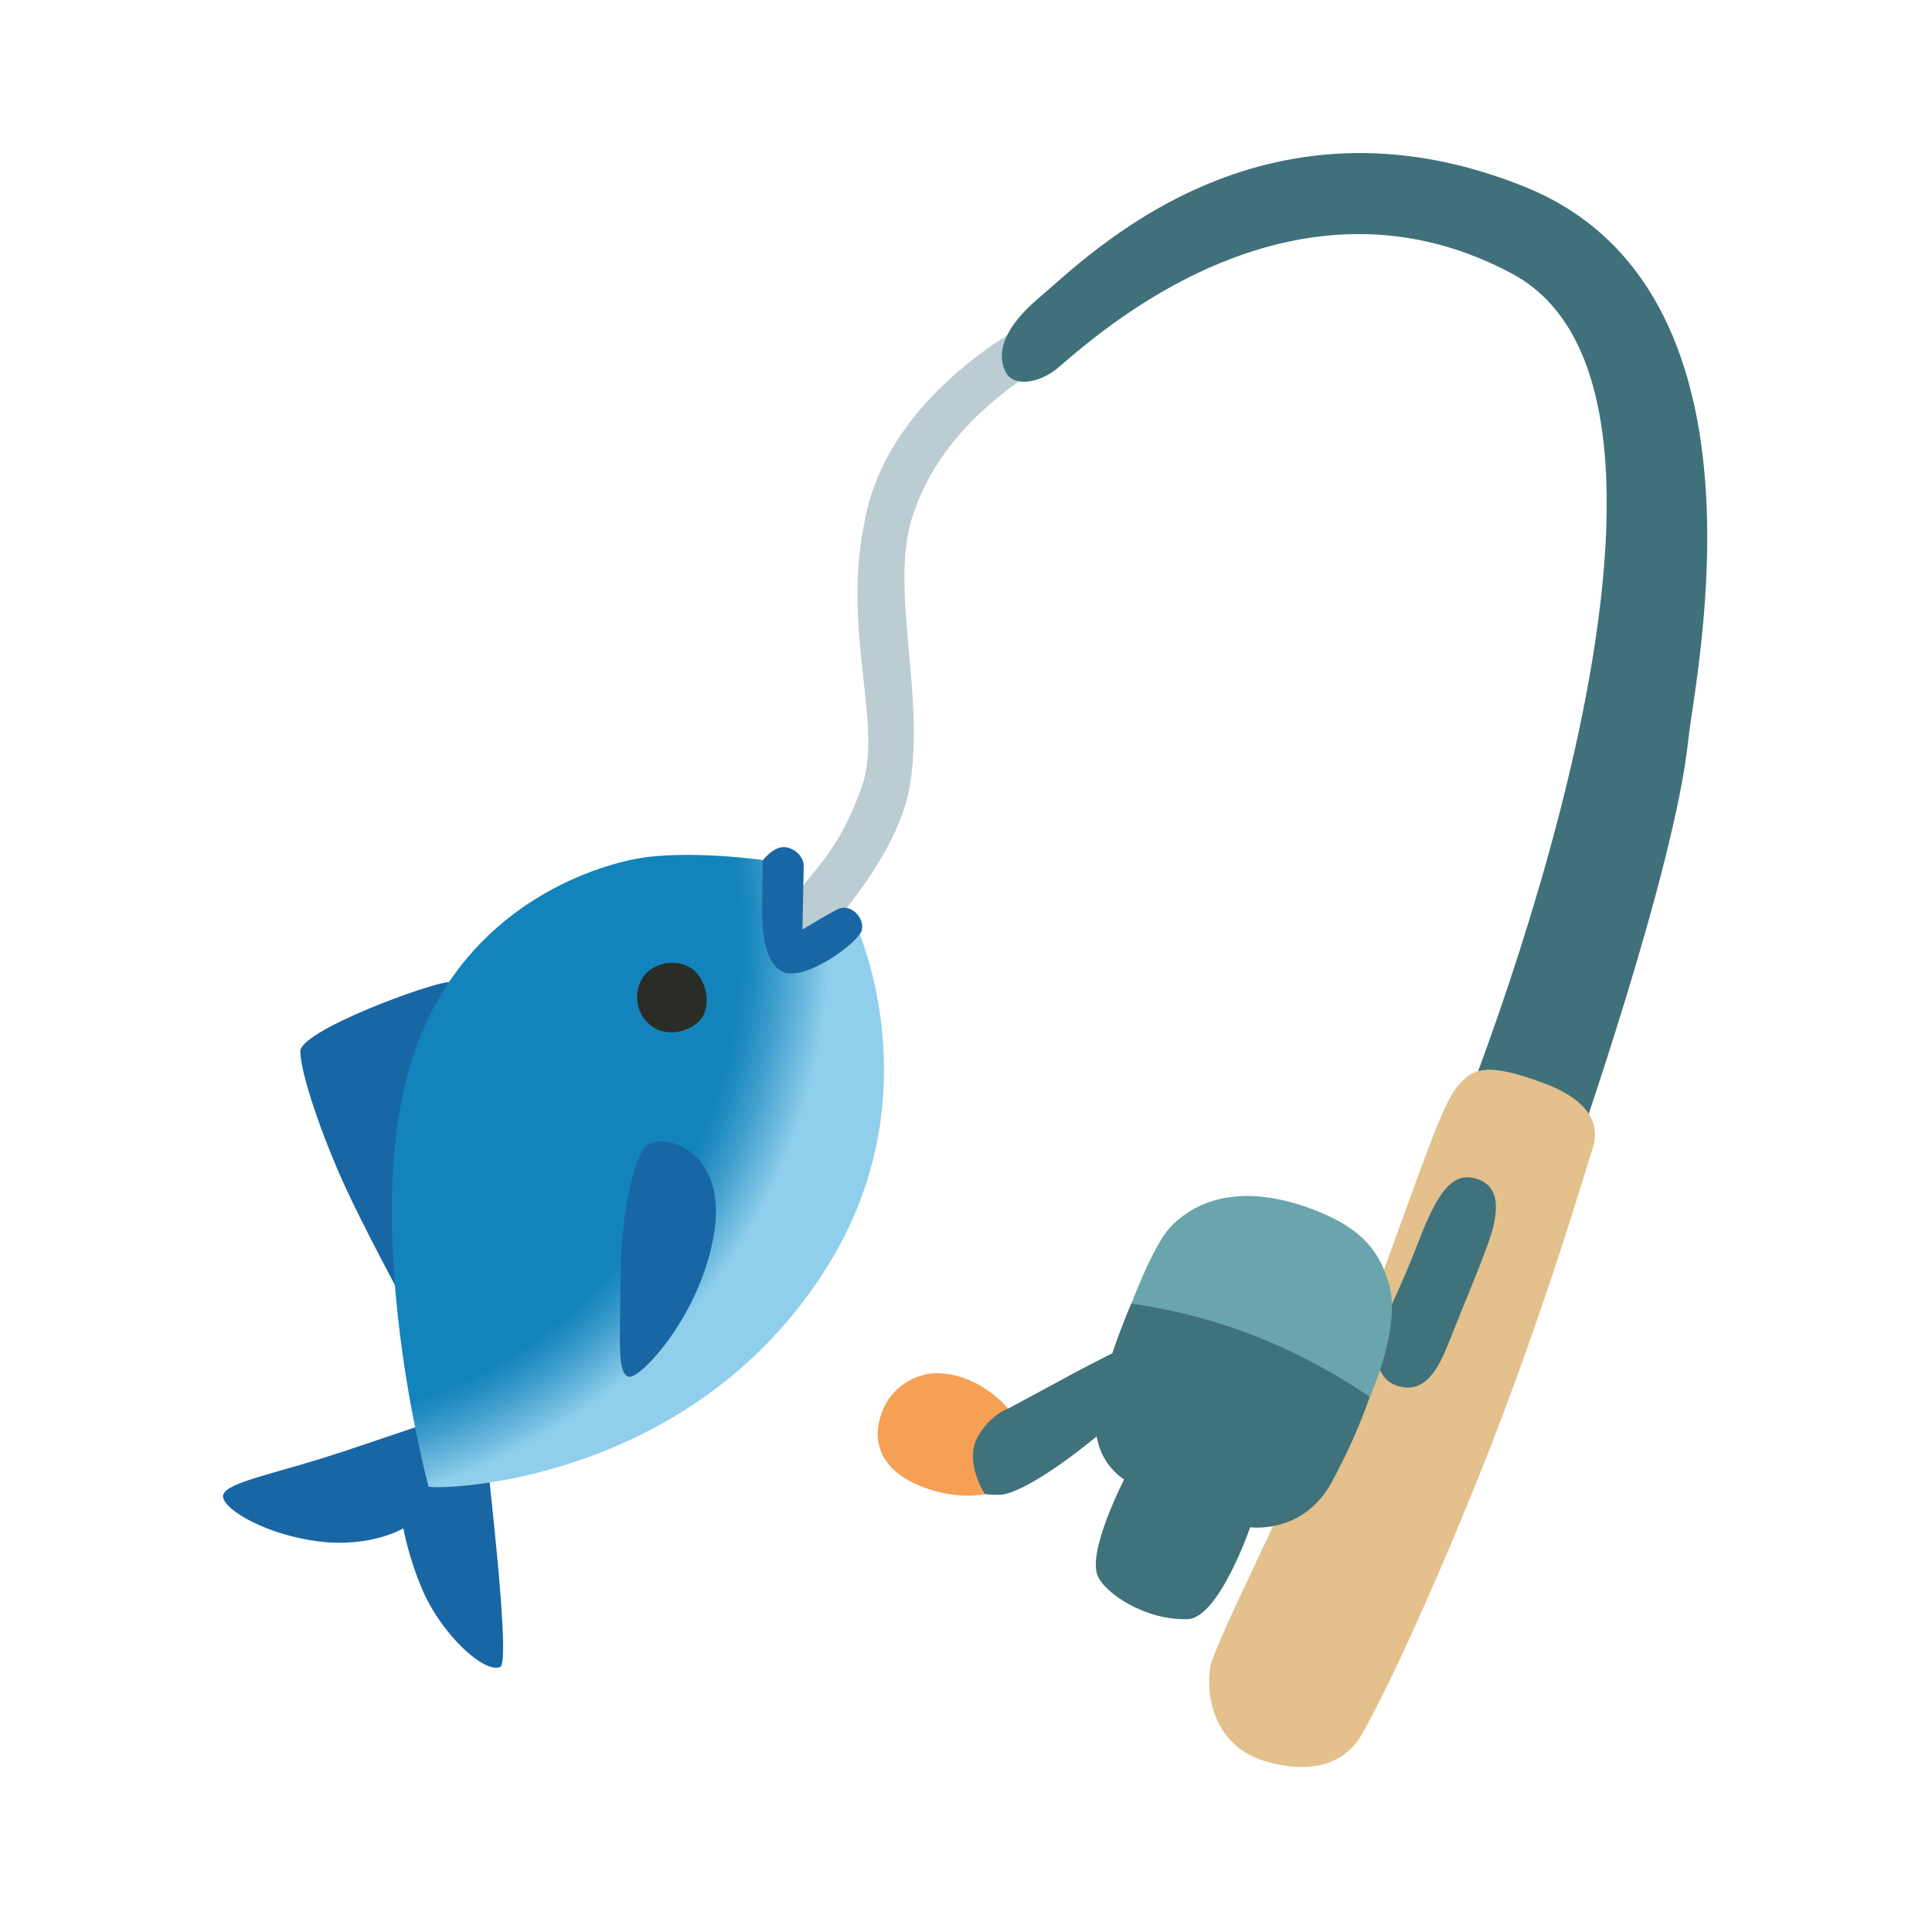 <svg width="18" height="18" viewBox="0 0 18 18" fill="none" xmlns="http://www.w3.org/2000/svg">
<path d="M9.567 3.018C9.567 3.018 8.362 3.626 8.086 4.721C7.808 5.815 8.238 6.729 8.031 7.325C7.823 7.921 7.56 8.129 7.463 8.28C7.366 8.432 6.688 8.945 6.688 8.945L7.146 9.25C7.146 9.25 8.323 8.225 8.476 7.325C8.622 6.46 8.282 5.484 8.503 4.805C8.72 4.143 9.237 3.711 9.667 3.434C10.152 3.118 9.567 3.018 9.567 3.018Z" fill="#BBCCD3"/>
<path d="M4.343 13.192C4.21 13.156 3.565 13.411 3.016 13.582C2.467 13.753 2.066 13.826 2.078 13.947C2.091 14.068 2.48 14.299 2.967 14.361C3.455 14.422 3.758 14.239 3.758 14.239C3.758 14.239 3.807 14.519 3.941 14.824C4.123 15.238 4.513 15.592 4.66 15.531C4.761 15.488 4.55 13.753 4.538 13.571C4.527 13.388 4.343 13.192 4.343 13.192Z" fill="#1966A4"/>
<path d="M4.429 9.223C4.429 9.223 4.344 9.15 4.185 9.15C4.027 9.15 2.798 9.6 2.798 9.795C2.798 9.99 2.993 10.574 3.224 11.074C3.455 11.574 3.943 12.461 3.943 12.461L4.429 9.223Z" fill="#1966A4"/>
<path d="M3.992 13.848C3.992 13.848 3.334 11.414 3.845 9.849C4.282 8.513 5.421 8.103 5.907 8.005C6.395 7.908 7.143 8.017 7.143 8.017L7.29 8.114L7.351 8.844L7.972 8.613C7.972 8.613 8.705 10.168 7.728 11.767C6.436 13.883 3.98 13.884 3.992 13.848Z" fill="url(#paint0_radial_4219_17448)"/>
<path d="M6.012 10.684C5.905 10.791 5.781 11.341 5.781 11.901C5.781 12.461 5.745 12.79 5.854 12.826C5.962 12.863 6.547 12.23 6.657 11.463C6.767 10.695 6.157 10.538 6.012 10.684Z" fill="#1966A4"/>
<path d="M7.107 8.016C7.107 8.016 7.207 7.881 7.316 7.893C7.425 7.906 7.488 8.002 7.488 8.06C7.488 8.117 7.476 8.66 7.476 8.66C7.476 8.66 7.771 8.48 7.827 8.462C7.93 8.43 8.051 8.545 8.031 8.66C8.011 8.775 7.507 9.145 7.297 9.056C7.126 8.983 7.1 8.673 7.1 8.501C7.1 8.328 7.107 8.016 7.107 8.016Z" fill="#1966A4"/>
<path d="M6.026 9.062C5.917 9.165 5.879 9.413 6.071 9.56C6.217 9.672 6.439 9.605 6.524 9.502C6.646 9.356 6.569 9.1 6.434 9.017C6.299 8.935 6.128 8.966 6.026 9.062Z" fill="#292D26"/>
<path d="M14.658 10.8L13.588 10.457C13.588 10.457 16.33 3.753 14.088 2.55C11.933 1.394 10.024 3.309 9.824 3.453C9.624 3.595 9.434 3.579 9.377 3.479C9.319 3.379 9.248 3.136 9.691 2.765C10.133 2.394 11.738 0.749 14.2 1.738C16.584 2.694 15.795 6.264 15.728 6.905C15.6 8.117 14.658 10.8 14.658 10.8Z" fill="#40717B"/>
<path d="M13.573 10.129C13.712 9.959 13.832 9.888 14.374 10.088C14.917 10.288 14.888 10.568 14.829 10.729C14.793 10.827 14.393 12.225 13.779 13.752C13.165 15.278 12.73 16.11 12.646 16.224C12.56 16.338 12.332 16.567 11.789 16.409C11.247 16.252 11.229 15.67 11.289 15.482C11.418 15.082 12.388 13.212 12.817 12.042C13.245 10.872 13.434 10.299 13.573 10.129Z" fill="#E3C08C"/>
<path d="M13.762 10.984C13.541 10.91 13.398 11.092 13.217 11.565C13.036 12.037 12.853 12.389 12.853 12.389C12.853 12.389 12.732 12.812 13.011 12.909C13.29 13.005 13.416 12.717 13.507 12.485C13.641 12.146 13.833 11.697 13.895 11.492C13.956 11.286 13.98 11.056 13.762 10.984Z" fill="#40727B"/>
<path d="M11.897 11.963L10.54 12.144C10.54 12.144 10.449 12.353 10.363 12.608C10.265 12.657 10.058 12.763 9.863 12.87C9.597 13.015 9.391 13.124 9.391 13.124H8.918L8.811 13.812C8.811 13.812 9.042 13.933 9.311 13.927C9.527 13.921 10.014 13.552 10.217 13.383C10.22 13.4 10.226 13.418 10.229 13.434C10.283 13.67 10.473 13.784 10.473 13.784C10.473 13.784 10.136 14.44 10.224 14.674C10.29 14.847 10.679 15.1 11.067 15.085C11.357 15.073 11.648 14.229 11.648 14.229C11.648 14.229 12.144 14.3 12.41 13.804C12.677 13.308 12.779 12.96 12.779 12.96L11.897 11.963Z" fill="#40727B"/>
<path d="M8.218 13.154C8.11 13.443 8.218 13.695 8.562 13.84C8.906 13.985 9.176 13.92 9.176 13.92C9.176 13.92 8.978 13.62 9.109 13.387C9.227 13.178 9.392 13.124 9.392 13.124C9.392 13.124 9.141 12.808 8.744 12.794C8.532 12.789 8.306 12.92 8.218 13.154Z" fill="#F5A055"/>
<path d="M12.236 11.269C11.461 10.976 11.067 11.262 10.906 11.431C10.745 11.598 10.541 12.146 10.541 12.146C10.541 12.146 11.095 12.209 11.711 12.454C12.321 12.697 12.762 13.015 12.762 13.015C12.762 13.015 13.06 12.361 12.94 11.96C12.857 11.683 12.718 11.452 12.236 11.269Z" fill="#6AA5AD"/>
<defs>
<radialGradient id="paint0_radial_4219_17448" cx="0" cy="0" r="1" gradientUnits="userSpaceOnUse" gradientTransform="translate(2.367 8.754) scale(5.853)">
<stop offset="0.776" stop-color="#1383BB"/>
<stop offset="0.798" stop-color="#208BC0"/>
<stop offset="0.84" stop-color="#42A0CE"/>
<stop offset="0.896" stop-color="#79C1E3"/>
<stop offset="0.918" stop-color="#90CFEC"/>
</radialGradient>
</defs>
</svg>
